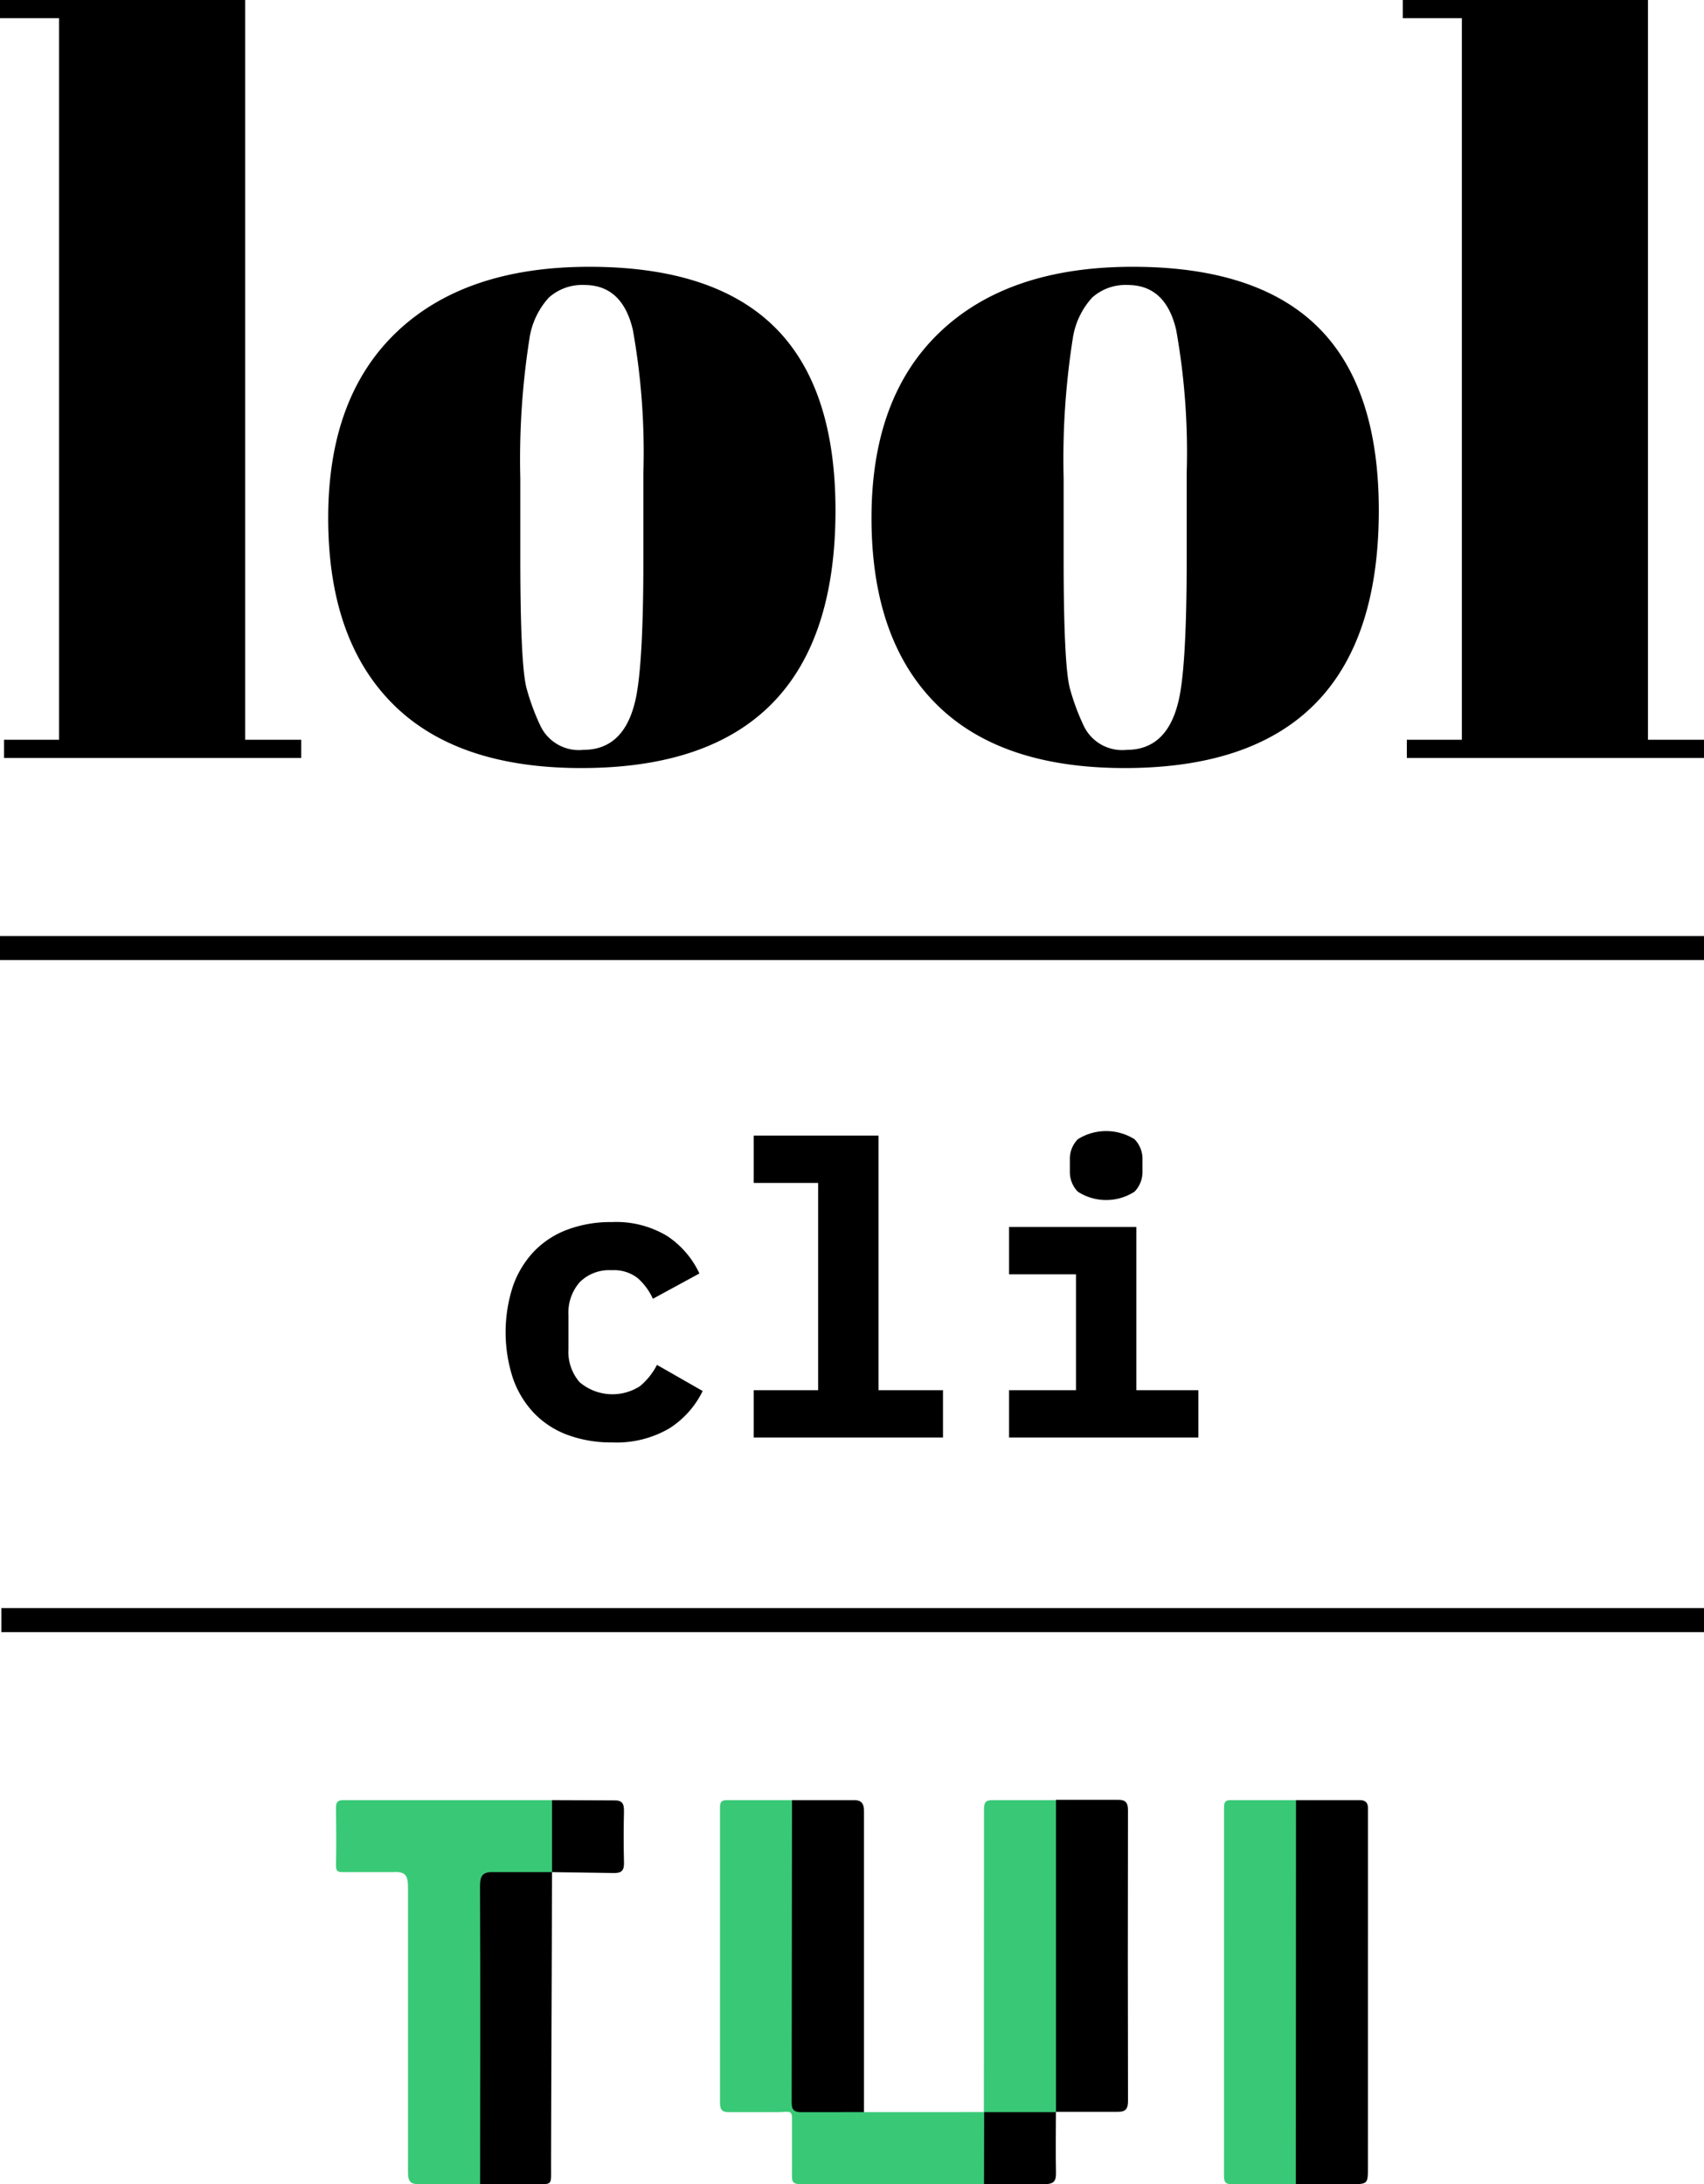 <svg xmlns="http://www.w3.org/2000/svg" viewBox="0 0 142 182">
    <style>
        .a { fill: #000000; }
        @media (prefers-color-scheme: dark) {
          .a { fill: #ffffff; }
        }
    </style>

    <path class="a" d="M4.92,1.516H0V0H20.429V61.642h4.67v1.516H.334V61.642H4.92ZM32.686,58.61q-5.337-5.386-5.336-15.453,0-10.061,5.712-15.494,5.71-5.432,16.051-5.432,10.338,0,15.426,5.011Q69.622,32.253,69.624,42.526,69.624,63.999,48.445,64,38.021,64,32.686,58.61ZM43.359,39.831v6.568q0,9.181.542,11.031a18.938,18.938,0,0,0,1.125,3.032,3.549,3.549,0,0,0,3.586,2.022q3.252,0,4.252-3.791.751-2.693.751-12.126v-7.157a57.794,57.794,0,0,0-.876-11.916q-.875-3.745-4.044-3.747a4.161,4.161,0,0,0-2.96,1.052,6.487,6.487,0,0,0-1.626,3.495A64.699,64.699,0,0,0,43.359,39.831ZM137.331,61.642V0H116.902V1.516h4.92V61.642h-4.586v1.516H142V61.642Zm-59.368-3.032Q72.625,53.223,72.625,43.157q0-10.061,5.712-15.494,5.712-5.432,16.051-5.432,10.338,0,15.427,5.011,5.083,5.011,5.085,15.285Q114.9,63.999,93.721,64q-10.423,0-15.758-5.39ZM88.635,39.831v6.568q0,9.181.541,11.031a18.933,18.933,0,0,0,1.126,3.032,3.547,3.547,0,0,0,3.585,2.022q3.253,0,4.253-3.791.752-2.693.751-12.126h0v-7.157a57.819,57.819,0,0,0-.876-11.916q-.875-3.745-4.044-3.747a4.16,4.16,0,0,0-2.96,1.052,6.485,6.485,0,0,0-1.626,3.495A64.708,64.708,0,0,0,88.635,39.831Z" />
    <path class="a" d="M0,80H142V78H0Z" />
    <path class="a" d="M94.544,99.299a2.357,2.357,0,0,0,.663-1.684v-.985a2.339,2.339,0,0,0-.663-1.7,4.446,4.446,0,0,0-4.727,0,2.338,2.338,0,0,0-.662,1.7v.985a2.356,2.356,0,0,0,.662,1.684A4.354,4.354,0,0,0,94.544,99.299Zm-46.239,7.548a3.469,3.469,0,0,1,2.669-1.003,3.198,3.198,0,0,1,2.193.68,5.168,5.168,0,0,1,1.241,1.7l3.876-2.108a7.58,7.58,0,0,0-2.669-3.11,8.21,8.21,0,0,0-4.641-1.173,10.269,10.269,0,0,0-3.689.629,7.501,7.501,0,0,0-2.788,1.818,8.085,8.085,0,0,0-1.751,2.891,12.368,12.368,0,0,0,0,7.684,8.069,8.069,0,0,0,1.751,2.891A7.49,7.49,0,0,0,47.285,119.563a10.371,10.371,0,0,0,3.723.629A8.691,8.691,0,0,0,55.785,119.019a7.659,7.659,0,0,0,2.771-3.11L54.748,113.733a5.692,5.692,0,0,1-1.411,1.768,4.227,4.227,0,0,1-5.032-.323,3.855,3.855,0,0,1-.935-2.737v-2.855A3.855,3.855,0,0,1,48.305,106.847Zm14.501,8.993v3.943H78.582v-3.943H73.21V94.624H62.806v3.945h5.372v17.271Zm21.283,0v3.943H99.866v-3.943h-5.168V102.241H84.089v3.943h5.576v9.656Z" />
    <path class="a" d="M.113,136h142v-2h-142Z" />
    <path class="a" d="M113.998,150.75l-.003,29.823c0,1.406-.001,1.433-1.437,1.427L108,182l-2-4,.012-24,1.988-4,5.282-0C113.802,149.991,114.018,150.226,113.998,150.75ZM71.09,150H65.996l-2.025,7.843V172l2,4,2.028,2h2l2-2V150.952C72.017,150.234,71.738,149.977,71.09,150Zm-19.093.935c.013-.626-.129-.932-.835-.913L46,150l-8,4v28l6.382-.005c1.712-.007,1.538.201,1.541-1.508.014-8.012.067-16.474.077-24.487l5.137.075c.673.018.879-.22.862-.881C51.96,153.663,51.965,152.466,51.997,150.935Zm42-.106c.001-.618-.205-.865-.837-.854H88l-4,10v10.004l-1.985,5.996L80,178v2l2,2,5.02-.006c.83.024.993-.287.98-.956-.036-1.795-.008-3.242-.005-5.038l0-.048.006.024h5.099c.667.014.903-.218.901-.894C93.981,167.114,93.983,158.797,93.998,150.83Z" />

    <path d="M28.615,150c-.512-.002-.62.213-.614.675.021,1.703.029,3.072,0,4.775-.009.512.181.557.649.55H32.76c1.089-.078,1.246.331,1.24,1.364v23.643c-.004.823.242,1.019,1.021.991L40.009,182c.006-8.143.03-16.669-.008-24.812-.005-.97.286-1.231,1.18-1.188h4.82v-6Z" style="fill:#39c976" />
    <path d="M82,150.807l-.011,25.187L66.801,176c-.862.037-.83-.455-.829-1.045L66,150h-5.418c-.579-.012-.583.31-.582.72v24.49c-.001.577.164.803.759.79h4.181c.833-.033,1.092-.163,1.06.615v4.5c-.013.608-.012.894.738.885H82l.014-6H88V150H82.784C82.111,149.981,81.998,150.204,82,150.807Z" style="fill:#39c976" />
    <path d="M102.555,150c-.545-.012-.552.3-.552.715L102,181.271c-.001.494.07.743.633.729h5.352L108,150Z" style="fill:#39c976" />
</svg>